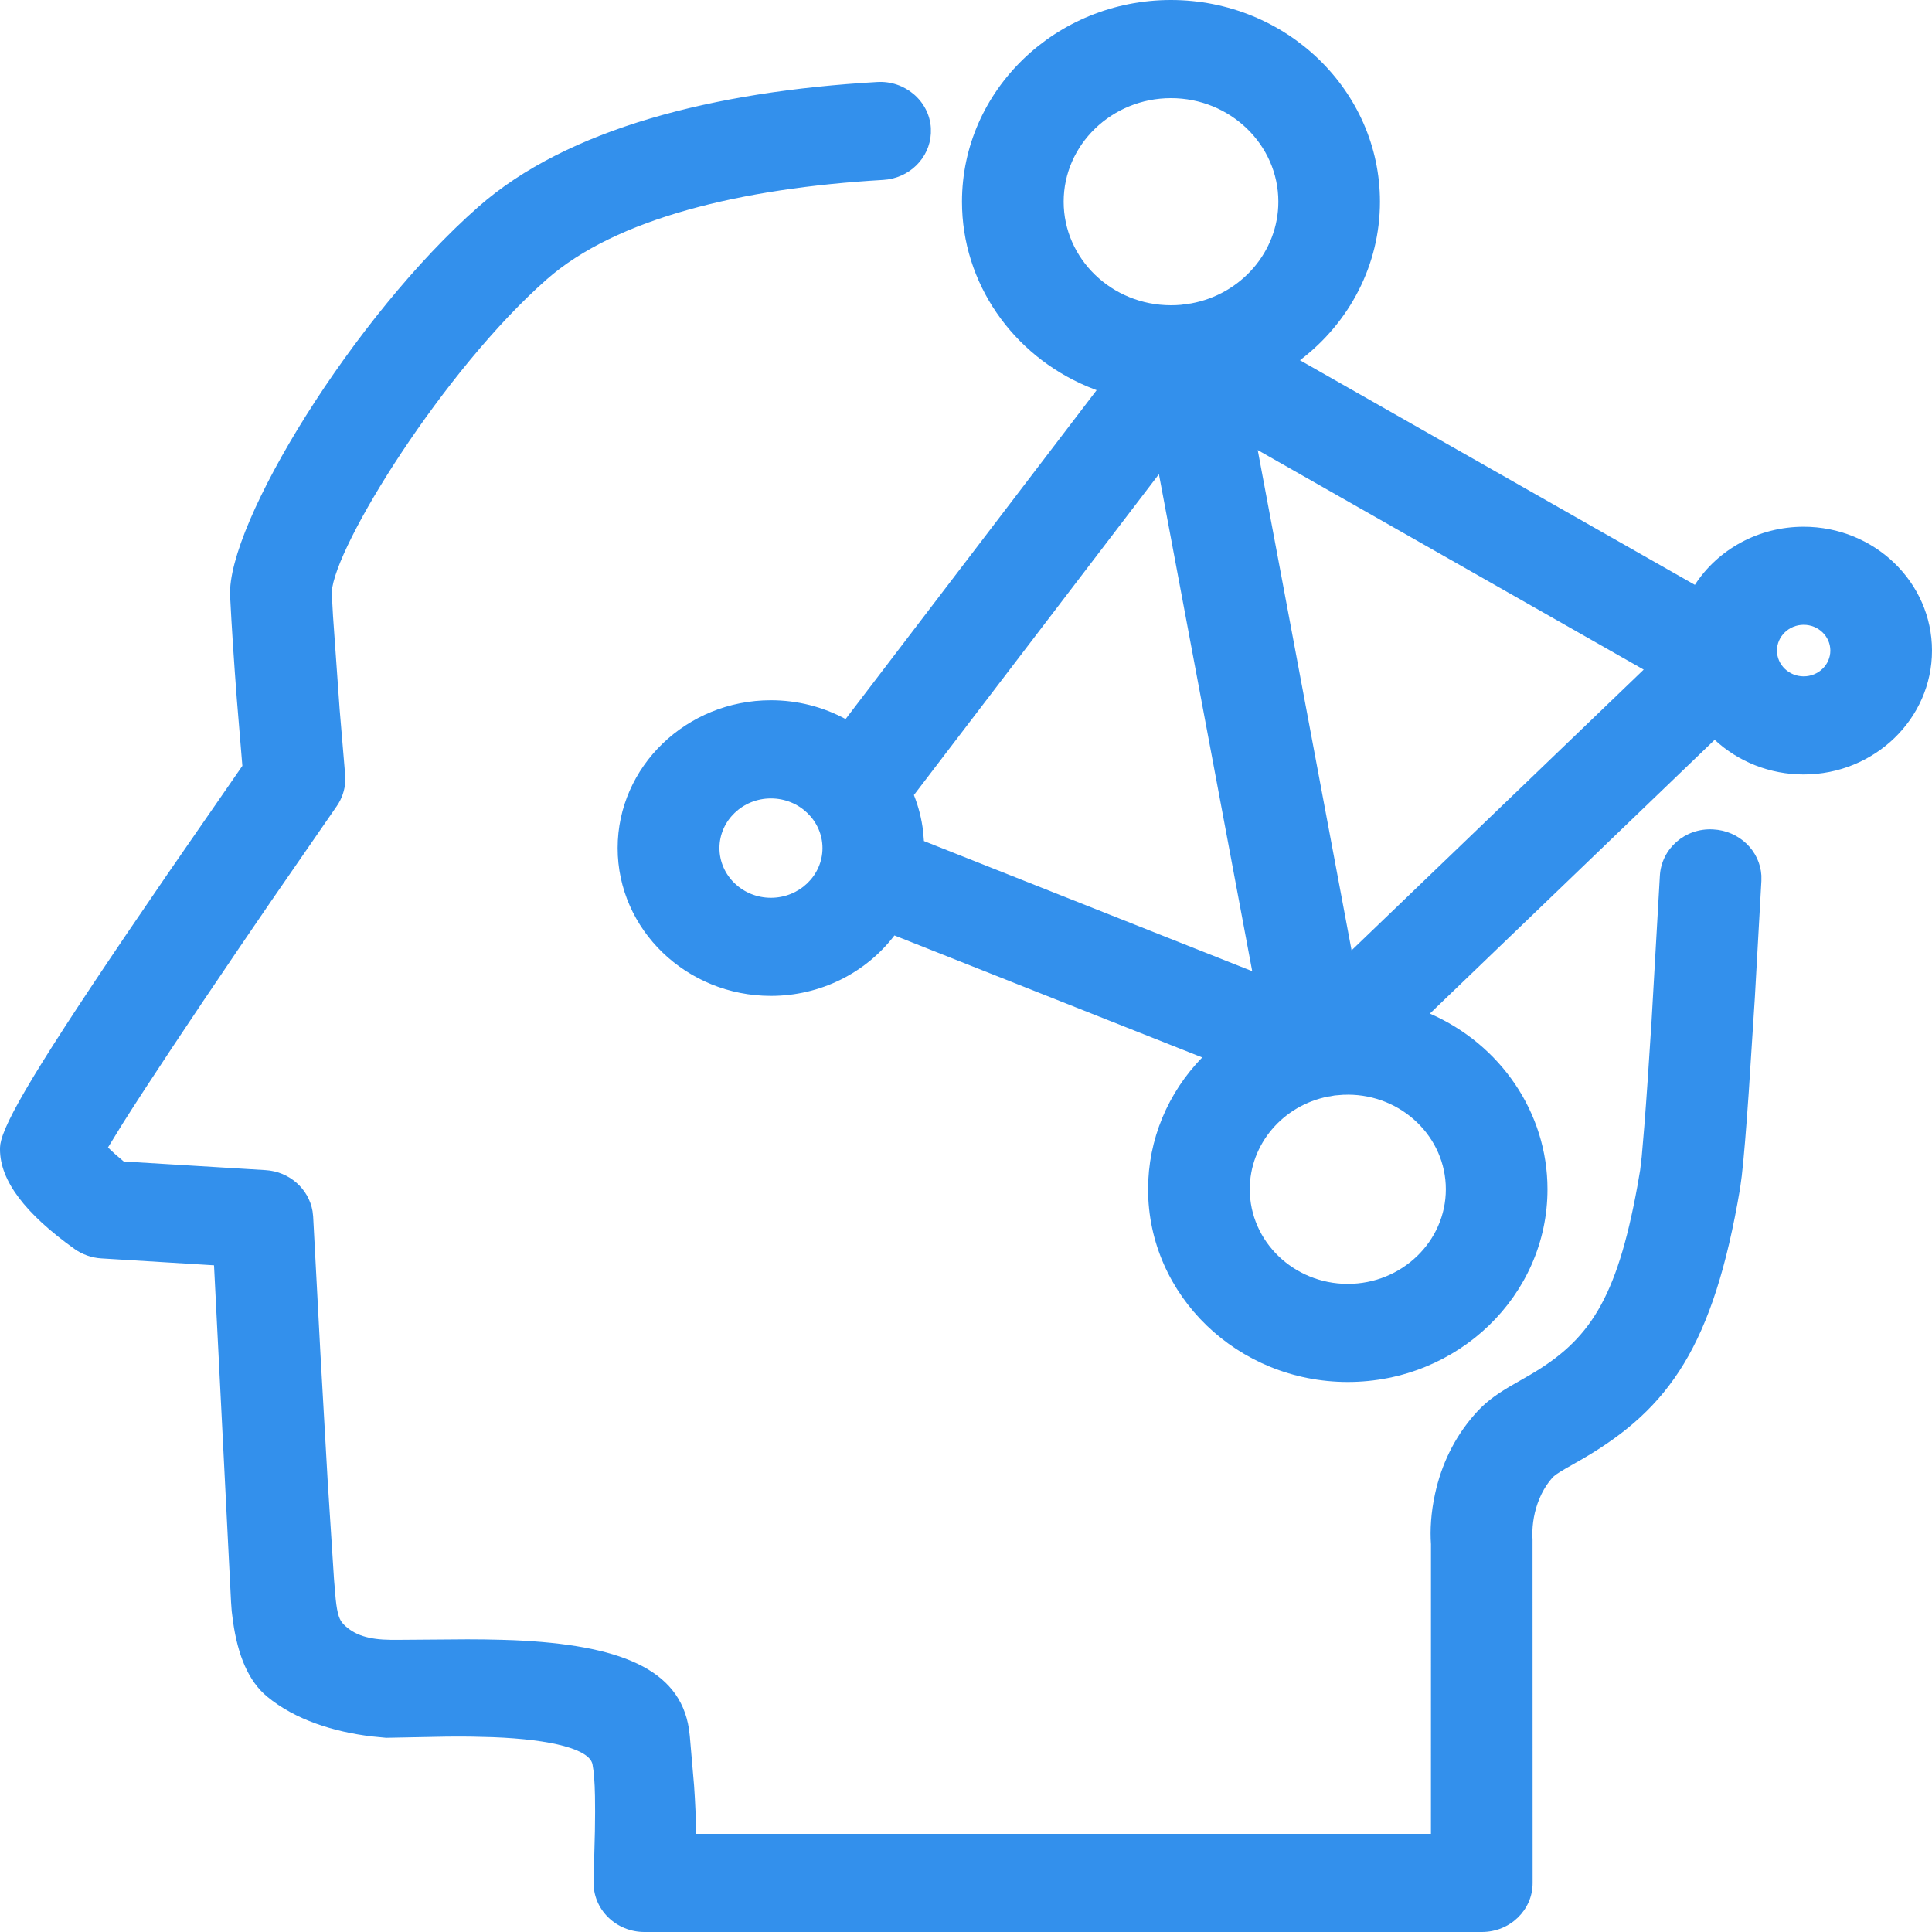 <svg width="49" height="49" viewBox="0 0 49 49" fill="none" xmlns="http://www.w3.org/2000/svg">
<path d="M23.609 3.245V3.381C23.579 4.008 23.063 4.525 22.399 4.563C18.804 4.773 15.627 5.538 13.869 7.083C11.258 9.379 8.481 13.851 8.413 15.021L8.446 15.623L8.614 17.991L8.754 19.653L8.757 19.814C8.746 20.038 8.672 20.257 8.54 20.447L6.884 22.844L6.057 24.055C4.806 25.895 3.746 27.492 3.114 28.492L2.739 29.102C2.852 29.214 2.993 29.339 3.138 29.458L6.736 29.677C7.341 29.714 7.83 30.152 7.927 30.718L7.942 30.851L8.127 34.338L8.31 37.548L8.472 40.066L8.514 40.558C8.557 40.955 8.609 41.089 8.718 41.2C8.987 41.472 9.358 41.585 9.918 41.59H10.107L11.853 41.577C12.171 41.577 12.428 41.581 12.71 41.589L13.024 41.599C15.701 41.715 17.239 42.32 17.473 43.85L17.495 44.032L17.603 45.282C17.633 45.712 17.651 46.118 17.653 46.511H36.292L36.293 39.163C36.268 38.811 36.29 38.371 36.397 37.884C36.556 37.155 36.877 36.469 37.399 35.874C37.64 35.6 37.869 35.419 38.264 35.181L38.822 34.86C40.295 33.993 41 32.974 41.527 30.089L41.598 29.677L41.638 29.335L41.704 28.559C41.759 27.866 41.822 26.937 41.888 25.885L42.098 22.215C42.135 21.525 42.736 20.994 43.45 21.036C44.114 21.069 44.636 21.58 44.673 22.205V22.341L44.507 25.304L44.353 27.693C44.287 28.652 44.227 29.381 44.175 29.827L44.131 30.15C43.456 34.139 42.331 35.715 40.163 36.986L39.707 37.246C39.509 37.362 39.415 37.426 39.367 37.483C39.261 37.604 39.172 37.739 39.099 37.887C38.942 38.206 38.876 38.538 38.866 38.821V38.984L38.869 39.036L38.871 47.755C38.873 48.443 38.296 49 37.584 49H16.343C15.996 49 15.662 48.864 15.419 48.622C15.176 48.382 15.045 48.056 15.055 47.721L15.088 46.438L15.093 45.957L15.09 45.555C15.083 45.191 15.063 44.933 15.027 44.748C14.954 44.372 14.018 44.117 12.496 44.059L11.933 44.045C11.742 44.043 11.543 44.043 11.33 44.045L9.792 44.075L9.429 44.04C8.467 43.923 7.489 43.621 6.774 43.029C6.301 42.638 6.031 41.981 5.91 41.126L5.877 40.865C5.873 40.826 5.867 40.748 5.86 40.632L5.428 32.091L2.574 31.916C2.326 31.902 2.087 31.817 1.886 31.674C0.647 30.786 0 29.949 0 29.151L0.001 29.098L0.009 29.016L0.031 28.917C0.212 28.237 1.24 26.552 4.239 22.183L6.147 19.424L6.006 17.727C5.935 16.798 5.876 15.905 5.836 15.117C5.746 13.283 8.973 8.021 12.133 5.245C14.392 3.257 18.108 2.32 22.242 2.08C22.948 2.034 23.567 2.56 23.609 3.245ZM29.698 0C32.62 0 34.999 2.295 34.999 5.116C34.999 6.708 34.235 8.178 32.97 9.137L42.986 14.833C43.573 13.928 44.607 13.359 45.744 13.359C47.54 13.359 49 14.768 49 16.5C49 18.232 47.539 19.642 45.744 19.642C44.89 19.642 44.087 19.32 43.488 18.763L36.265 25.707C38.053 26.487 39.248 28.217 39.248 30.162C39.248 32.857 36.976 35.05 34.183 35.05C31.39 35.05 29.118 32.857 29.118 30.162C29.118 28.901 29.62 27.714 30.491 26.819L22.685 23.725C21.96 24.677 20.806 25.258 19.552 25.258C17.409 25.258 15.665 23.576 15.665 21.509C15.665 19.442 17.409 17.76 19.552 17.76C20.225 17.76 20.873 17.927 21.446 18.237L27.813 9.896L27.574 9.801C25.677 9 24.398 7.176 24.398 5.116C24.398 2.295 26.775 0 29.698 0ZM34.183 27.764L34.063 27.766L33.852 27.783L33.731 27.806L33.687 27.811C32.538 28.036 31.697 29.018 31.697 30.162C31.697 31.485 32.812 32.562 34.183 32.562C35.554 32.562 36.67 31.485 36.67 30.162C36.67 28.84 35.554 27.763 34.183 27.763V27.764ZM29.393 12.026L23.179 20.164C23.297 20.461 23.376 20.771 23.413 21.09L23.433 21.331L31.759 24.631L29.393 12.026ZM31.899 11.416L34.279 24.103L41.688 16.983L31.899 11.415V11.416ZM19.552 20.25C18.833 20.25 18.247 20.816 18.247 21.509C18.247 22.204 18.832 22.77 19.552 22.77C20.273 22.77 20.86 22.204 20.86 21.51C20.86 20.816 20.273 20.25 19.552 20.25ZM45.745 15.846C45.373 15.846 45.068 16.14 45.068 16.5C45.068 16.861 45.373 17.154 45.745 17.154C46.118 17.154 46.422 16.861 46.422 16.5C46.422 16.14 46.118 15.846 45.745 15.846ZM29.699 2.489C28.199 2.489 26.977 3.667 26.977 5.115C26.977 6.564 28.199 7.742 29.699 7.742L29.832 7.739L29.952 7.731L30.212 7.695C31.478 7.463 32.422 6.384 32.422 5.116C32.422 3.667 31.199 2.489 29.699 2.489Z" fill="#3390EC"/>
</svg>
